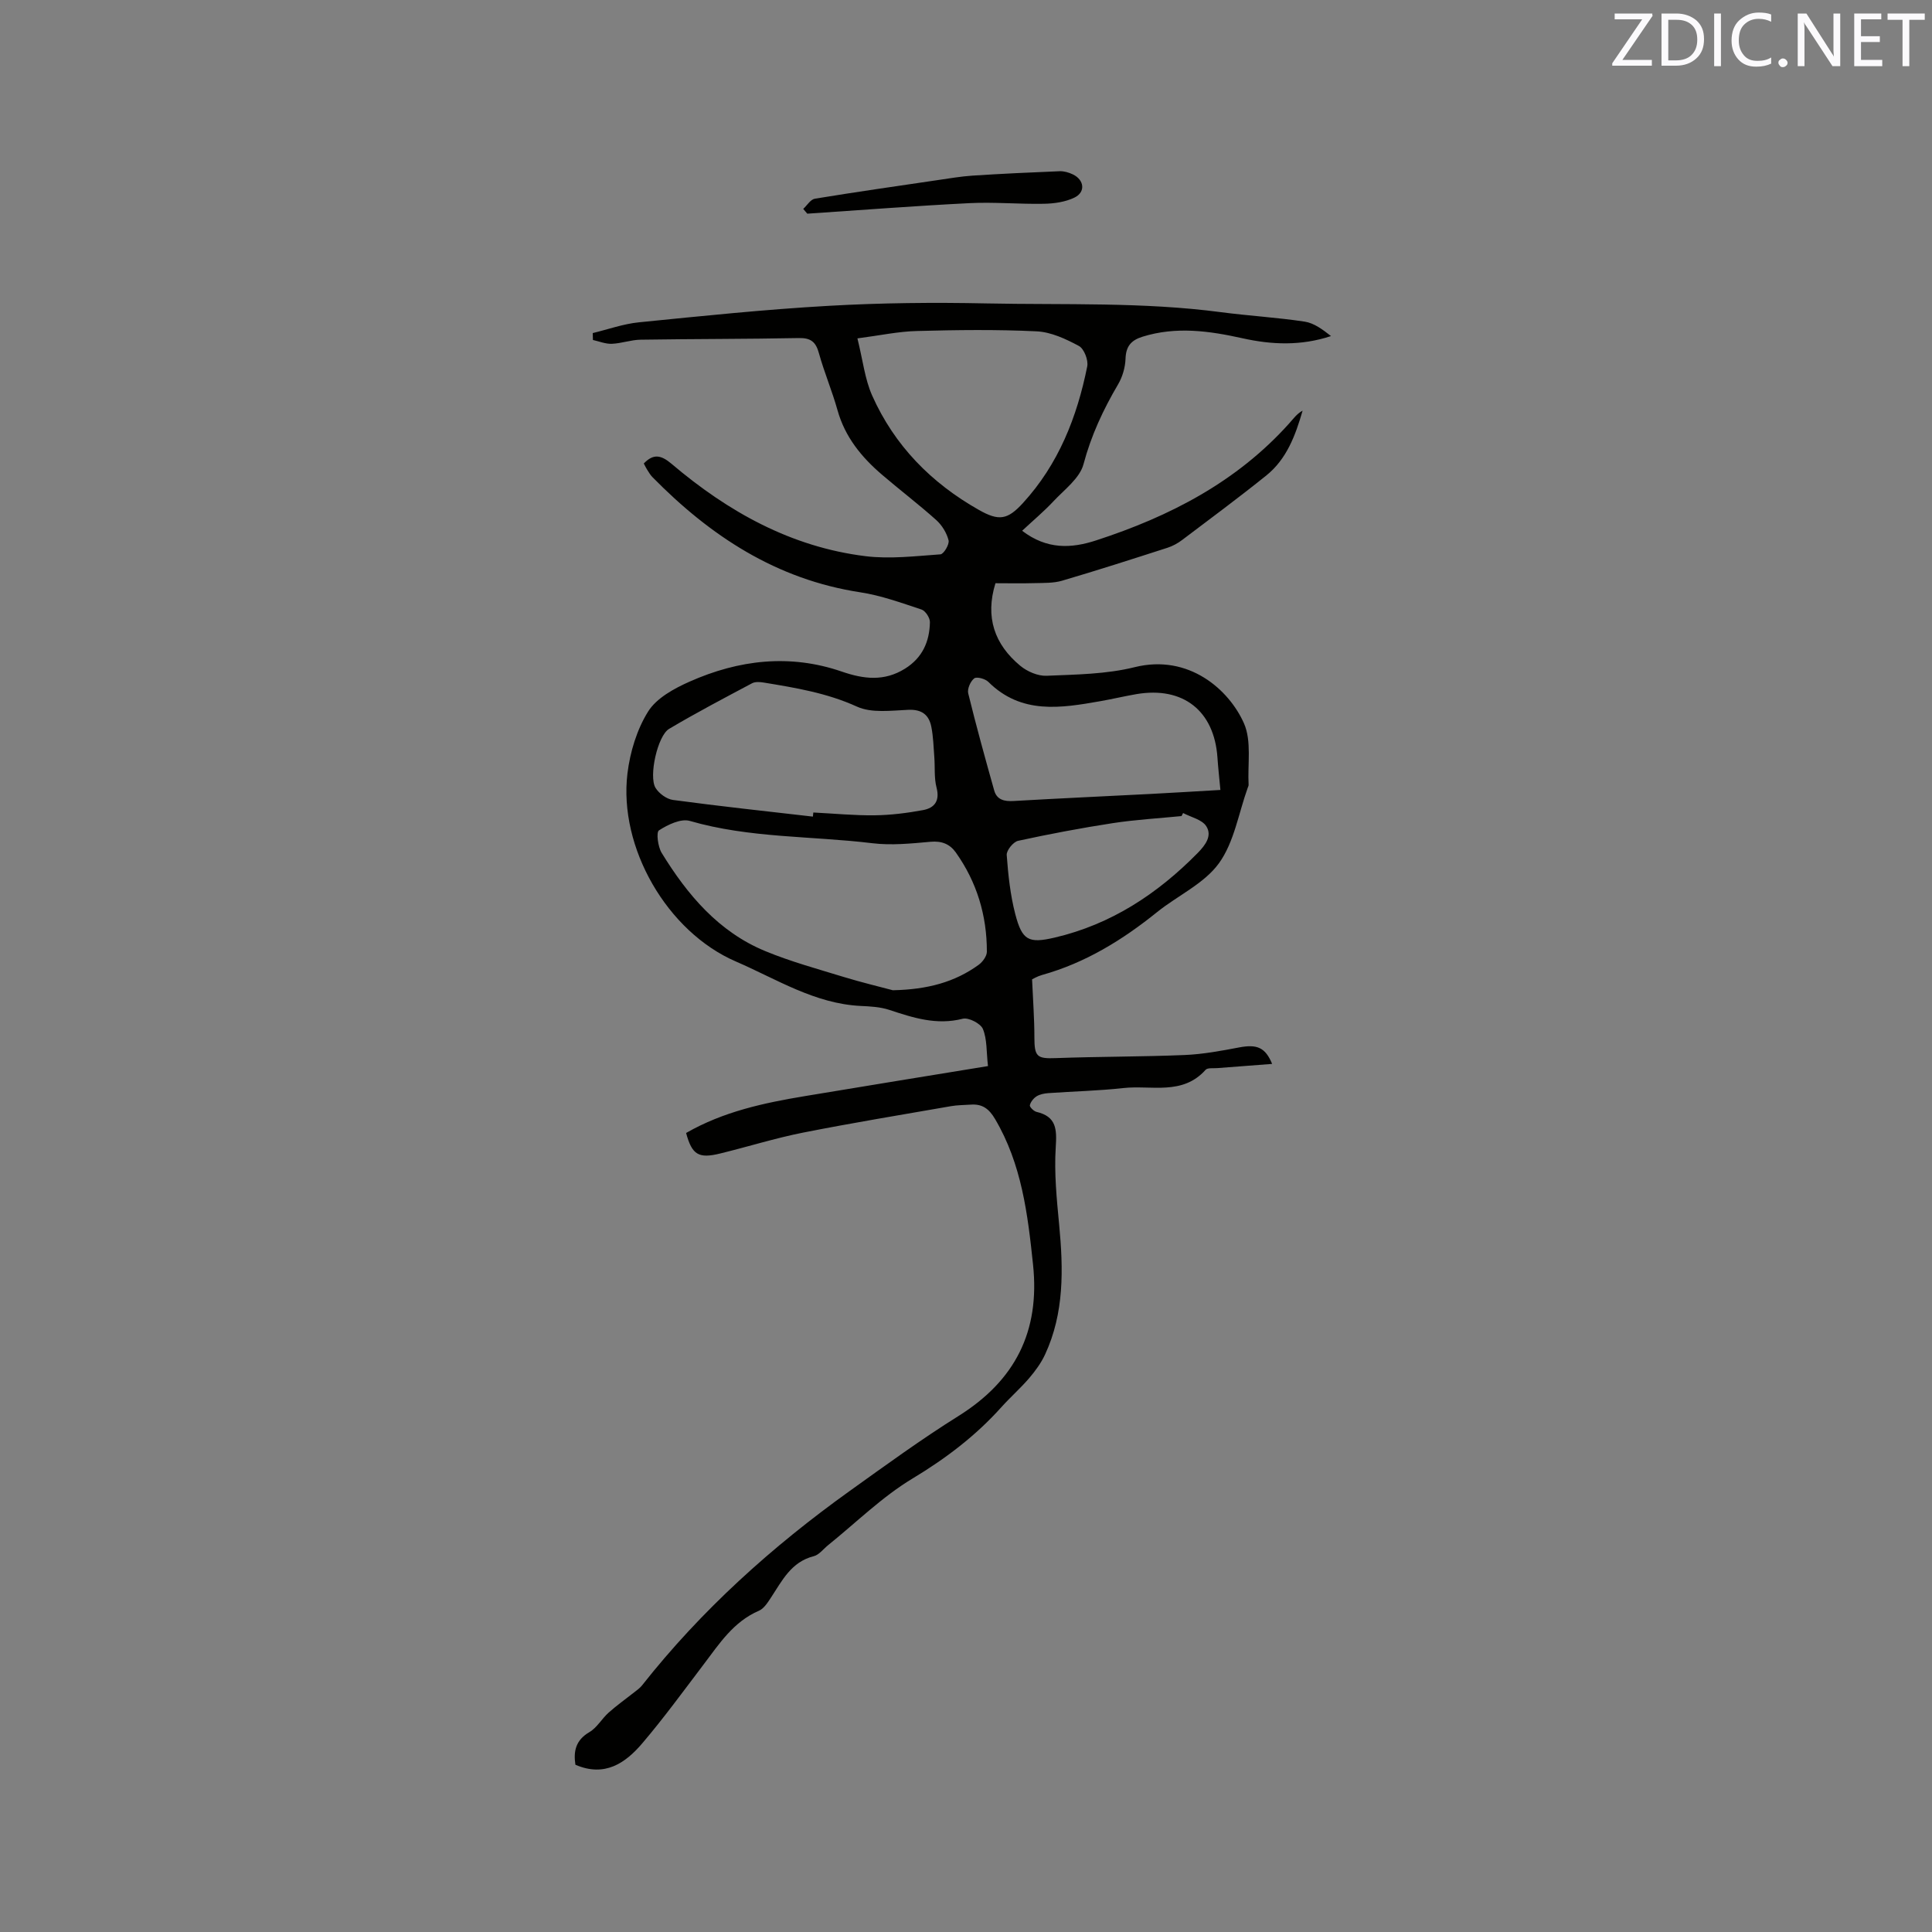 <svg enable-background="new 0 0 400 400" viewBox="0 0 400 400" xmlns="http://www.w3.org/2000/svg"><rect x="0" y="0" width="400" height="400" fill="#808080" stroke="none"/><path d="m142.05 234.57c7.74-4.44 16.11-6.22 24.58-7.63 12.51-2.09 25.03-4.11 37.92-6.22-.34-2.99-.17-5.55-1.05-7.68-.47-1.14-2.98-2.43-4.18-2.12-5.4 1.38-10.23-.19-15.19-1.83-1.87-.62-3.95-.73-5.94-.82-9.54-.47-17.45-5.58-25.83-9.2-14.23-6.14-24.32-23.6-22.45-38.96.54-4.41 1.95-9.08 4.28-12.8 1.74-2.78 5.37-4.76 8.57-6.18 10.19-4.53 20.78-5.79 31.54-2.08 4.53 1.56 8.77 2.07 13.07-.61 3.62-2.26 5.08-5.61 5.16-9.62.02-.89-.92-2.35-1.73-2.62-4.17-1.38-8.37-2.91-12.68-3.57-17.35-2.65-31.06-11.65-43.05-23.86-.44-.45-.76-1.02-1.1-1.55-.23-.35-.4-.74-.68-1.26 1.98-2.05 3.54-1.8 5.76.08 11.67 9.9 24.72 17.21 40.14 19.11 5.09.63 10.36-.02 15.52-.38.68-.05 1.89-2.08 1.68-2.9-.38-1.53-1.36-3.13-2.55-4.2-3.63-3.25-7.52-6.21-11.22-9.38-4.25-3.63-7.68-7.82-9.23-13.39-1.11-3.97-2.74-7.8-3.84-11.77-.64-2.34-1.68-3.19-4.16-3.14-10.92.21-21.84.17-32.76.34-1.99.03-3.97.77-5.96.85-1.29.05-2.61-.5-3.91-.79-.01-.48-.03-.95-.04-1.43 3.19-.77 6.35-1.91 9.58-2.23 13.07-1.31 26.14-2.67 39.25-3.41 10.87-.62 21.79-.73 32.67-.5 16.19.33 32.42-.32 48.54 1.81 5.77.76 11.61 1.09 17.36 1.96 1.96.3 3.76 1.66 5.45 2.99-6.24 2.06-12.26 1.8-18.3.46-6.88-1.53-13.76-2.5-20.72-.33-2.35.73-3.43 1.97-3.52 4.54-.06 1.81-.63 3.78-1.55 5.34-3.07 5.22-5.57 10.56-7.15 16.51-.77 2.91-3.94 5.25-6.21 7.67-1.98 2.12-4.22 3.99-6.5 6.12 5.15 3.93 10.19 3.67 15.33 1.99 15.22-4.95 29.12-12.11 39.98-24.24.84-.93 1.56-1.97 2.76-2.62-1.48 5.13-3.3 10.03-7.51 13.42-5.7 4.58-11.58 8.94-17.42 13.35-.91.69-1.97 1.27-3.05 1.62-7.26 2.34-14.51 4.67-21.82 6.82-1.78.52-3.76.45-5.65.5-2.74.08-5.48.02-8.14.02-2.18 7.03-.19 12.67 5.12 17.08 1.44 1.2 3.66 2.16 5.47 2.08 6.1-.26 12.36-.32 18.23-1.78 11.24-2.79 19.57 4.71 22.63 11.63 1.62 3.67.73 8.45.96 12.73.01.2-.11.41-.18.61-1.9 5.28-2.81 11.28-5.97 15.64-3.07 4.23-8.55 6.68-12.81 10.11-7.17 5.78-14.86 10.51-23.81 13.01-.99.28-1.9.83-2.06.9.19 4.36.48 8.17.48 11.99 0 4.05.54 4.47 4.46 4.32 8.88-.33 17.77-.27 26.65-.64 3.77-.16 7.55-.86 11.27-1.57 3.69-.7 5.43-.02 6.84 3.41-3.83.29-7.6.57-11.35.87-.83.07-2.01-.11-2.43.36-4.79 5.36-11.25 3.13-17.02 3.77-5.15.57-10.35.68-15.53 1.05-.83.06-1.74.23-2.42.65-.64.4-1.25 1.16-1.41 1.86-.08.35.81 1.23 1.37 1.37 4.15.97 4.23 3.6 3.99 7.31-.34 5.33.2 10.74.71 16.08.87 9.17 1.07 18.23-2.91 26.82-.82 1.78-2.03 3.43-3.31 4.93-1.79 2.09-3.88 3.92-5.72 5.97-5.34 5.96-11.54 10.66-18.45 14.82-6.29 3.79-11.66 9.12-17.44 13.77-.99.8-1.88 2.02-3 2.3-4.66 1.18-6.52 5.05-8.83 8.55-.68 1.03-1.47 2.3-2.51 2.74-5.28 2.27-8.2 6.84-11.46 11.14-4.16 5.48-8.22 11.06-12.68 16.3-3.5 4.11-7.78 7.07-13.85 4.44-.4-2.67-.03-5.04 2.89-6.75 1.58-.92 2.58-2.78 3.99-4.04 1.68-1.5 3.52-2.8 5.29-4.2.57-.45 1.19-.88 1.63-1.44 12.3-15.6 26.92-28.74 43.02-40.27 7.4-5.3 14.78-10.68 22.49-15.5 11.74-7.35 16.9-17.5 15.44-31.34-1.1-10.5-2.35-20.82-7.87-30.16-1.25-2.12-2.64-3.14-5.01-2.97-1.37.1-2.76.08-4.11.32-10.21 1.78-20.44 3.46-30.6 5.47-5.79 1.15-11.45 2.93-17.19 4.33-4.47 1.1-5.83.27-7.05-4.25zm42.8-29.55c7.18-.15 12.84-1.68 17.79-5.28.81-.59 1.68-1.79 1.68-2.7.01-7.5-2.07-14.41-6.43-20.55-1.24-1.74-2.92-2.42-5.23-2.21-4 .36-8.1.78-12.05.3-12.59-1.53-25.42-1.03-37.8-4.62-1.84-.53-4.55.78-6.38 1.96-.6.39-.22 3.38.56 4.66 5.32 8.67 11.78 16.35 21.46 20.34 5.24 2.17 10.77 3.67 16.2 5.34 3.7 1.13 7.47 2.03 10.2 2.76zm-7.33-134.96c1.13 4.55 1.54 8.44 3.05 11.83 4.62 10.37 12.25 18.12 22.11 23.69 4.12 2.33 5.91 2.06 9.09-1.41 7.38-8.05 11.22-17.81 13.33-28.31.26-1.3-.66-3.66-1.72-4.23-2.7-1.45-5.77-2.89-8.75-3.03-8.24-.4-16.51-.29-24.77-.07-3.84.09-7.67.92-12.34 1.53zm-9.22 99.01c.03-.28.06-.57.09-.85 4.23.21 8.47.63 12.69.58 3.35-.04 6.74-.47 10.04-1.08 2.36-.44 3.5-1.91 2.78-4.66-.52-2-.3-4.2-.46-6.31-.16-2.1-.21-4.23-.62-6.28-.49-2.46-1.95-3.63-4.75-3.51-3.57.15-7.61.72-10.64-.66-6.22-2.83-12.71-3.9-19.28-4.98-.79-.13-1.78-.21-2.44.14-5.77 3.07-11.57 6.11-17.19 9.45-2.37 1.41-4.25 9.82-2.8 12.21.71 1.16 2.29 2.32 3.61 2.5 9.65 1.3 19.32 2.34 28.97 3.45zm84.37-5.52c-.23-2.52-.47-4.61-.61-6.7-.66-9.7-7.12-14.78-16.77-13.14-2.5.43-4.97 1.02-7.47 1.46-8.19 1.44-16.36 2.79-23.19-3.99-.65-.65-2.42-1.13-2.93-.73-.78.61-1.47 2.18-1.24 3.11 1.65 6.73 3.5 13.42 5.38 20.1.54 1.93 2.09 2.29 4 2.18 9.5-.55 19.01-.98 28.52-1.47 4.62-.24 9.25-.53 14.31-.82zm-7.72 4.78c-.11.21-.22.42-.33.63-4.74.47-9.52.74-14.22 1.46-6.57 1.01-13.11 2.25-19.61 3.66-1 .22-2.43 1.98-2.36 2.94.3 4.1.74 8.26 1.77 12.23 1.42 5.44 2.74 6.13 8.15 4.87 11.69-2.73 21.29-9.05 29.63-17.53 1.62-1.65 3.03-3.58 1.76-5.54-.88-1.37-3.14-1.85-4.79-2.72z" fill="#010100"/><path d="m166.3 43.25c.8-.73 1.51-1.96 2.41-2.11 8.45-1.39 16.93-2.6 25.41-3.85 2.41-.35 4.82-.77 7.24-.93 5.99-.39 11.99-.67 18-.91.91-.04 1.91.25 2.75.65 2.39 1.14 2.69 3.67.34 4.81-1.88.91-4.18 1.24-6.31 1.28-5.14.1-10.31-.39-15.44-.13-11.19.56-22.37 1.43-33.56 2.18-.29-.32-.56-.65-.84-.99z" fill="#010100"/><g fill="#fbfafc"><path d="m342.2 3.2-6.3 9.2h6.1v1.2h-8.2v-.5l6.2-9.1h-5.7v-1.2h7.8v.4z"/><path d="m344 13.7v-10.9h3.1c1.6 0 3 .5 4.1 1.4 1.1 1 1.6 2.2 1.6 3.9s-.5 3-1.6 4-2.5 1.5-4.2 1.5h-3zm1.4-9.6v8.4h1.6c1.4 0 2.5-.4 3.2-1.1.8-.8 1.2-1.8 1.2-3.2s-.4-2.4-1.2-3.1-1.8-1-3.1-1z"/><path d="m356.3 2.8v10.9h-1.4v-10.9z"/><path d="m366.6 13.2c-.8.4-1.8.6-3 .6-1.6 0-2.8-.5-3.7-1.5s-1.4-2.3-1.4-3.9c0-1.7.5-3.2 1.6-4.2s2.4-1.6 4-1.6c1 0 1.9.1 2.6.4v1.5c-.8-.4-1.6-.6-2.6-.6-1.2 0-2.2.4-3 1.2s-1.1 1.9-1.1 3.3c0 1.3.4 2.3 1.1 3.1s1.6 1.1 2.8 1.1c1.1 0 2-.2 2.8-.7v1.3z"/><path d="m368.2 13c0-.3.1-.5.3-.6.2-.2.4-.3.6-.3.3 0 .5.1.7.3s.3.4.3.6-.1.5-.3.6c-.2.2-.4.3-.7.3s-.5-.1-.6-.3c-.2-.2-.3-.4-.3-.6z"/><path d="m381.1 13.7h-1.7l-5.5-8.4c-.2-.2-.3-.5-.4-.7 0 .2.1.8.1 1.5v7.6h-1.4v-10.9h1.8l5.3 8.3c.3.4.4.6.4.8 0-.3-.1-.8-.1-1.6v-7.5h1.4v10.9z"/><path d="m389.7 13.7h-5.8v-10.9h5.6v1.2h-4.2v3.5h3.9v1.2h-3.9v3.7h4.4z"/><path d="m398.4 4.1h-3.1v9.6h-1.4v-9.6h-3.1v-1.3h7.7v1.3z"/></g></svg>